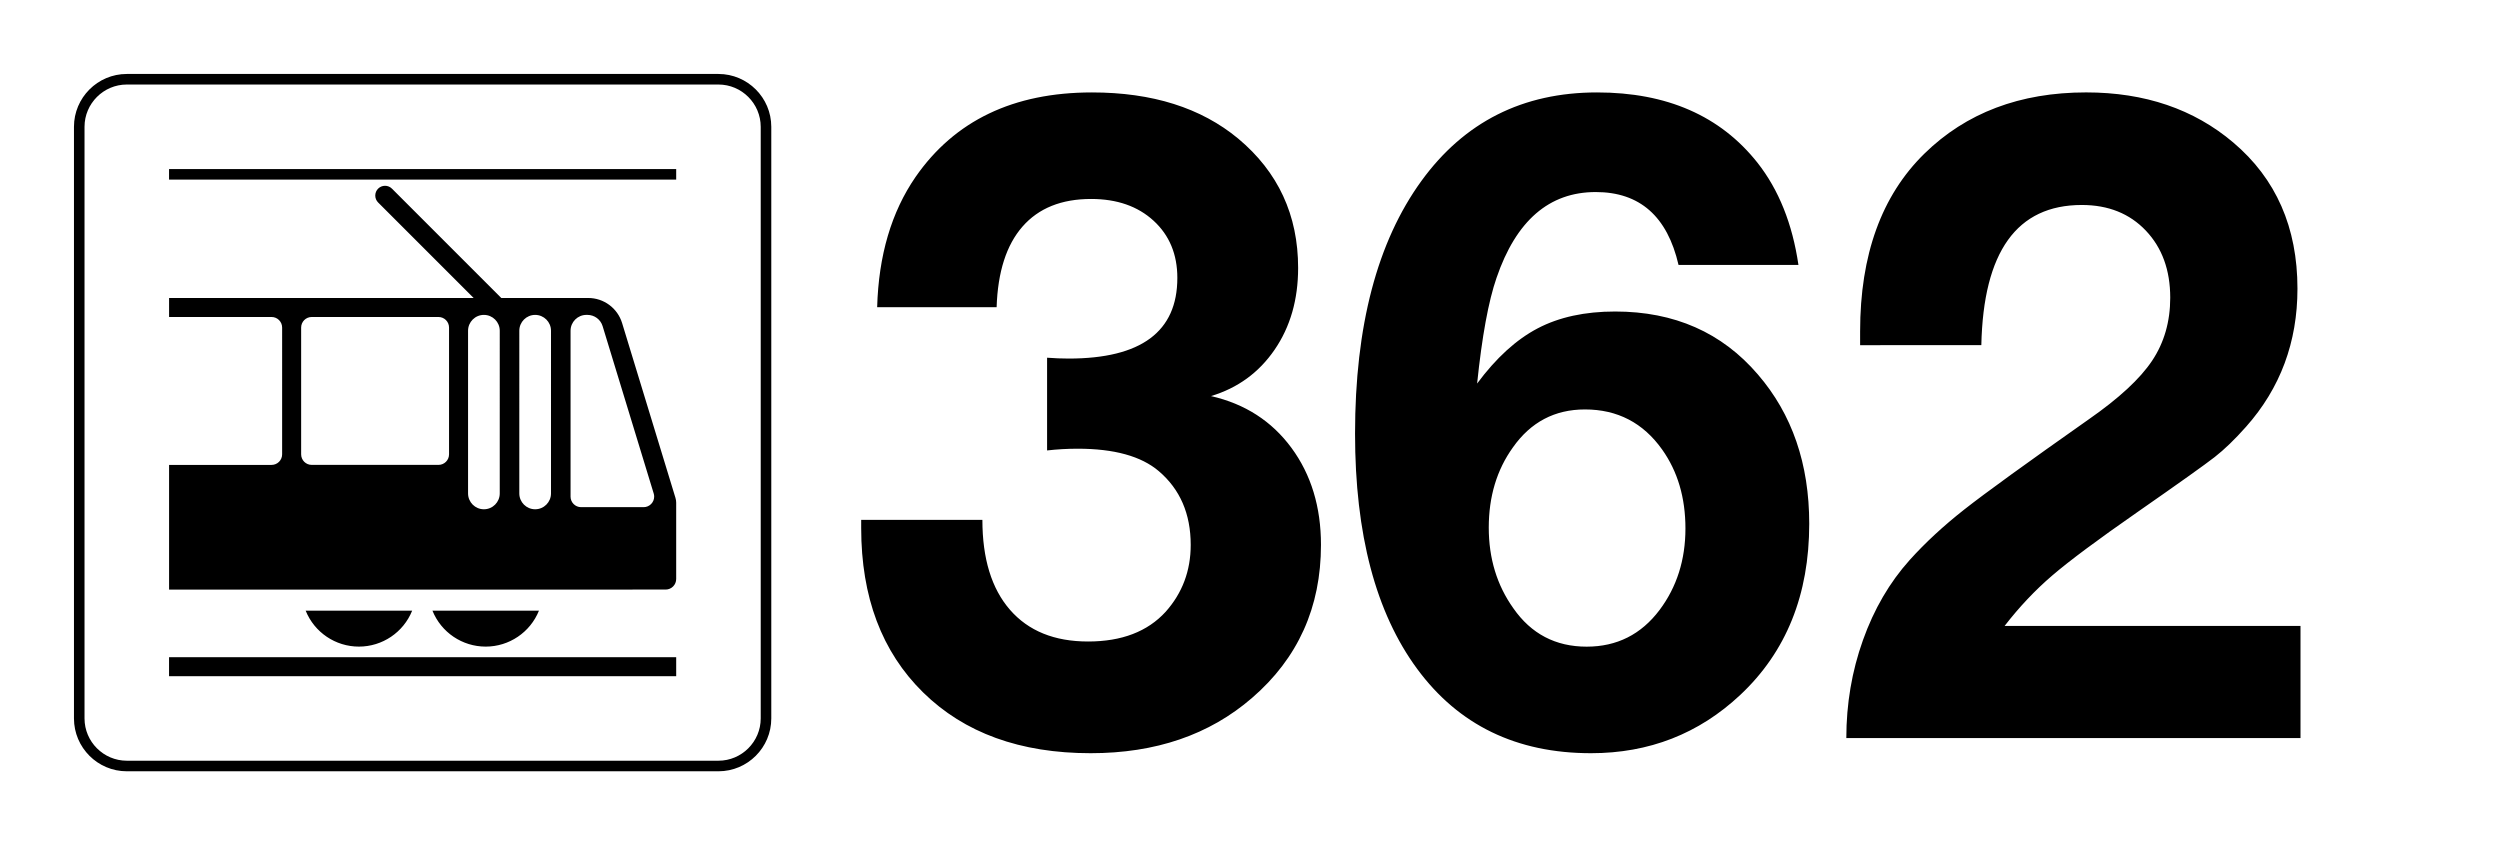 <svg xmlns="http://www.w3.org/2000/svg" xml:space="preserve" version="1.0" viewBox="0 0 210 71"><path fill="#FFFFFF" d="M0 0H210V71H0z" class="sbb-vm-color-white"/><path d="M60.35,7.1c1.953,0,3.55,1.598,3.55,3.55v49.7c0,1.953-1.597,3.55-3.55,3.55h-49.7c-1.952,0-3.55-1.597-3.55-3.55v-49.7 c0-1.952,1.598-3.55,3.55-3.55H60.35 M60.35,6.213h-49.7c-2.447,0-4.437,1.991-4.437,4.437v49.7c0,2.447,1.991,4.438,4.437,4.438 h49.7c2.447,0,4.438-1.991,4.438-4.438v-49.7C64.787,8.203,62.797,6.213,60.35,6.213L60.35,6.213z" class="sbb-vm-color-black"/><path d="M31.762 17.007c-.154-.154-.24-.363-.24-.58 0-.453.367-.821.821-.821.218 0 .426.086.58.24l9.185 9.185h7.304c1.307 0 2.462.854 2.844 2.105l4.482 14.681c.041.134.062.274.062.414v6.405c0 .49-.397.888-.888.888H14.203V39.052h8.608c.49 0 .888-.397.888-.887V27.515c0-.49-.397-.888-.888-.888h-8.608V25.03h25.583L31.762 17.007 31.762 17.007zM47.926 41.714c0 .49.397.888.887.888h5.25c.49 0 .888-.398.888-.888 0-.088-.013-.175-.039-.259l-4.293-14.062 0 0c-.171-.56-.688-.942-1.273-.942h-.088c-.735 0-1.331.596-1.331 1.331V41.714L47.926 41.714zM43.622 41.448c0 .735.596 1.331 1.331 1.331.735 0 1.331-.597 1.331-1.331V27.782c0-.735-.596-1.331-1.331-1.331-.735 0-1.331.596-1.331 1.331V41.448L43.622 41.448zM37.72 27.515c0-.49-.397-.888-.887-.888H26.184c-.49 0-.888.398-.888.888v10.649c0 .49.397.887.888.887h10.649c.49 0 .887-.397.887-.887V27.515L37.72 27.515zM39.317 27.782v13.666c0 .735.597 1.331 1.331 1.331.735 0 1.331-.597 1.331-1.331V27.782c0-.735-.596-1.331-1.331-1.331C39.914 26.45 39.317 27.047 39.317 27.782L39.317 27.782zM36.326 51.298h8.945c-.737 1.823-2.506 3.017-4.472 3.017C38.831 54.316 37.062 53.122 36.326 51.298L36.326 51.298zM25.676 51.298 25.676 51.298h8.945c-.736 1.823-2.506 3.017-4.472 3.017C28.182 54.316 26.413 53.122 25.676 51.298L25.676 51.298zM56.8 55.202 14.2 55.202 14.2 56.8 56.8 56.8 56.8 55.202zM56.8 14.2 14.2 14.2 14.2 15.087 56.8 15.087 56.8 14.2zM73.681 25.806c.121-4.348 1.195-7.994 3.225-10.941 3.284-4.734 8.224-7.101 14.818-7.101 5.072 0 9.166 1.292 12.282 3.876 3.357 2.802 5.036 6.425 5.036 10.869 0 2.657-.658 4.945-1.975 6.866s-3.098 3.219-5.344 3.895c2.85.652 5.103 2.102 6.757 4.348 1.654 2.246 2.481 4.964 2.481 8.151 0 5.242-1.933 9.529-5.797 12.862-3.574 3.092-8.092 4.638-13.55 4.638-5.918 0-10.61-1.703-14.076-5.108-3.466-3.406-5.199-8.007-5.199-13.804 0-.121 0-.351 0-.688h10.181c0 3.261.772 5.778 2.318 7.554s3.732 2.663 6.558 2.663c2.826 0 5-.833 6.521-2.5 1.4-1.57 2.102-3.442 2.102-5.616 0-2.608-.894-4.673-2.681-6.195-1.474-1.255-3.744-1.884-6.812-1.884-.87 0-1.728.049-2.572.146v-7.79c.628.048 1.231.072 1.812.072 6.087 0 9.13-2.258 9.13-6.775 0-1.98-.665-3.581-1.993-4.801-1.328-1.219-3.079-1.83-5.253-1.83-2.488 0-4.408.773-5.761 2.319-1.353 1.546-2.077 3.804-2.174 6.775H73.681zM151.069 22.255h-10.072c-.941-4.082-3.261-6.123-6.956-6.123-3.913 0-6.69 2.404-8.333 7.21-.677 1.956-1.22 4.915-1.63 8.876 1.594-2.15 3.29-3.696 5.09-4.638 1.799-.942 3.968-1.413 6.504-1.413 4.975 0 8.973 1.764 11.992 5.29 2.874 3.333 4.312 7.512 4.312 12.537 0 5.966-1.933 10.76-5.797 14.383-3.479 3.261-7.657 4.892-12.536 4.892-6.256 0-11.123-2.361-14.601-7.083-3.479-4.722-5.218-11.31-5.218-19.764 0-9.034 1.86-16.111 5.58-21.231 3.599-4.951 8.514-7.427 14.745-7.427 5.87 0 10.362 1.969 13.479 5.905C149.415 15.939 150.562 18.801 151.069 22.255zM133.136 34.393c-2.536 0-4.554 1.063-6.051 3.188-1.354 1.884-2.029 4.13-2.029 6.738 0 2.585.688 4.844 2.065 6.775 1.497 2.15 3.551 3.225 6.159 3.225 2.536 0 4.577-1.026 6.123-3.079 1.449-1.933 2.174-4.215 2.174-6.848 0-2.585-.652-4.795-1.957-6.631C138.026 35.516 135.864 34.393 133.136 34.393zM193.242 52.58V62h-38.151c0-2.874.465-5.615 1.396-8.224.929-2.609 2.239-4.855 3.931-6.739 1.305-1.449 2.832-2.862 4.583-4.239s5.235-3.9 10.453-7.572c2.535-1.763 4.311-3.406 5.325-4.927s1.521-3.285 1.521-5.29c0-2.319-.683-4.197-2.047-5.634s-3.158-2.156-5.38-2.156c-5.459 0-8.273 3.925-8.441 11.775H156.25c0-.507 0-.894 0-1.16 0-6.424 1.8-11.4 5.398-14.927 3.502-3.429 8.031-5.145 13.587-5.145 4.927 0 9.045 1.401 12.354 4.203 3.599 3.043 5.398 7.137 5.398 12.282 0 4.492-1.438 8.357-4.312 11.594-.942 1.063-1.824 1.915-2.645 2.555-.821.64-2.983 2.18-6.485 4.619-3.333 2.318-5.719 4.094-7.155 5.326-1.438 1.231-2.772 2.645-4.004 4.238H193.242z" class="sbb-vm-color-black"/></svg>